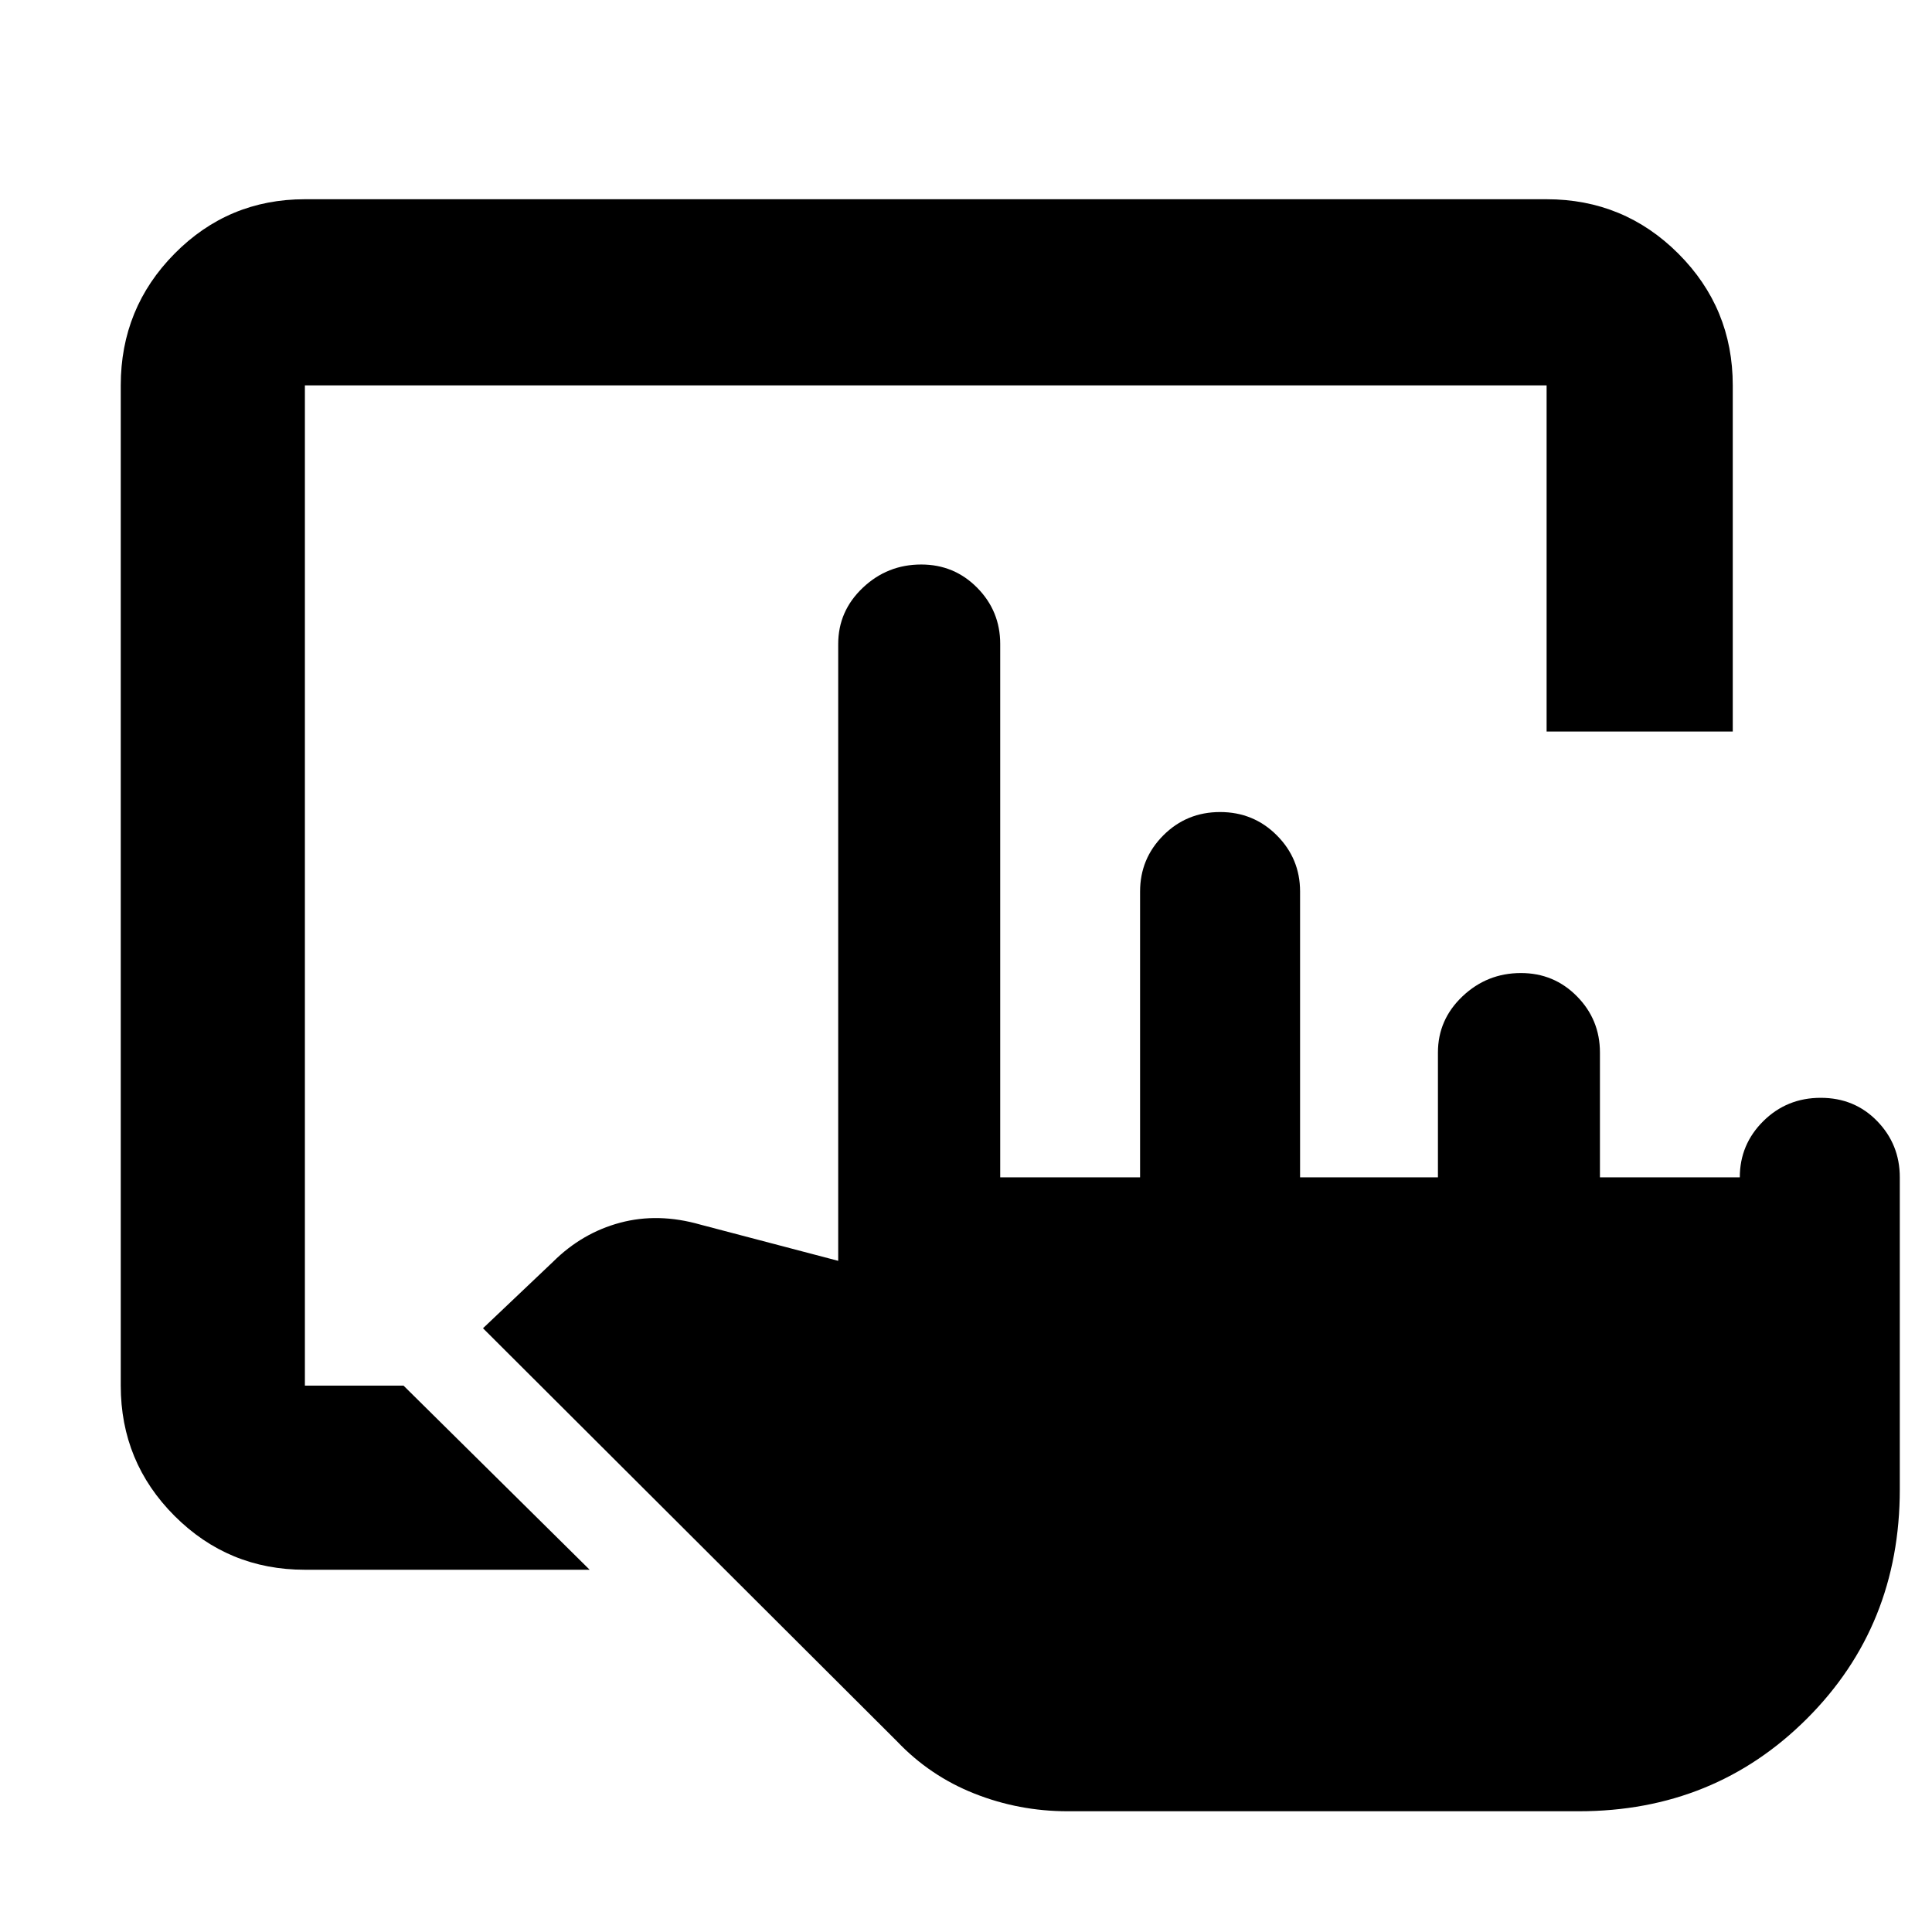 <svg xmlns="http://www.w3.org/2000/svg" height="48" viewBox="0 -960 960 960" width="48"><path d="M151.5-180q-38.019 0-64.76-26.741Q60-233.481 60-271.5v-497q0-38.431 26.74-65.466Q113.482-861 151.5-861h617q38.431 0 65.466 27.034Q861-806.931 861-768.5v172h-92.5v-172h-617v497h49L293-180H151.5Zm379 120q-24.177 0-46.338-8.786Q462-77.57 445.615-94.846L240-300l34.845-33.069q14.373-14.293 33.264-19.362Q327-357.5 348-351.5l68.5 18V-640q0-16.35 12.2-27.925t29.05-11.575q16.425 0 27.837 11.575Q497-656.35 497-640v265h69.5v-142q0-16.35 11.562-27.925 11.563-11.575 28.197-11.575t28.187 11.575Q646-533.35 646-517v142h68.5v-62q0-16.35 12.2-27.925t29.05-11.575q16.425 0 27.838 11.575Q795-453.35 795-437v62h69.5q0-16.35 11.689-27.925 11.688-11.575 28.508-11.575 16.821 0 28.062 11.575T944-375v155q0 67.85-46.075 113.925T784.5-60h-254Z"/></svg>